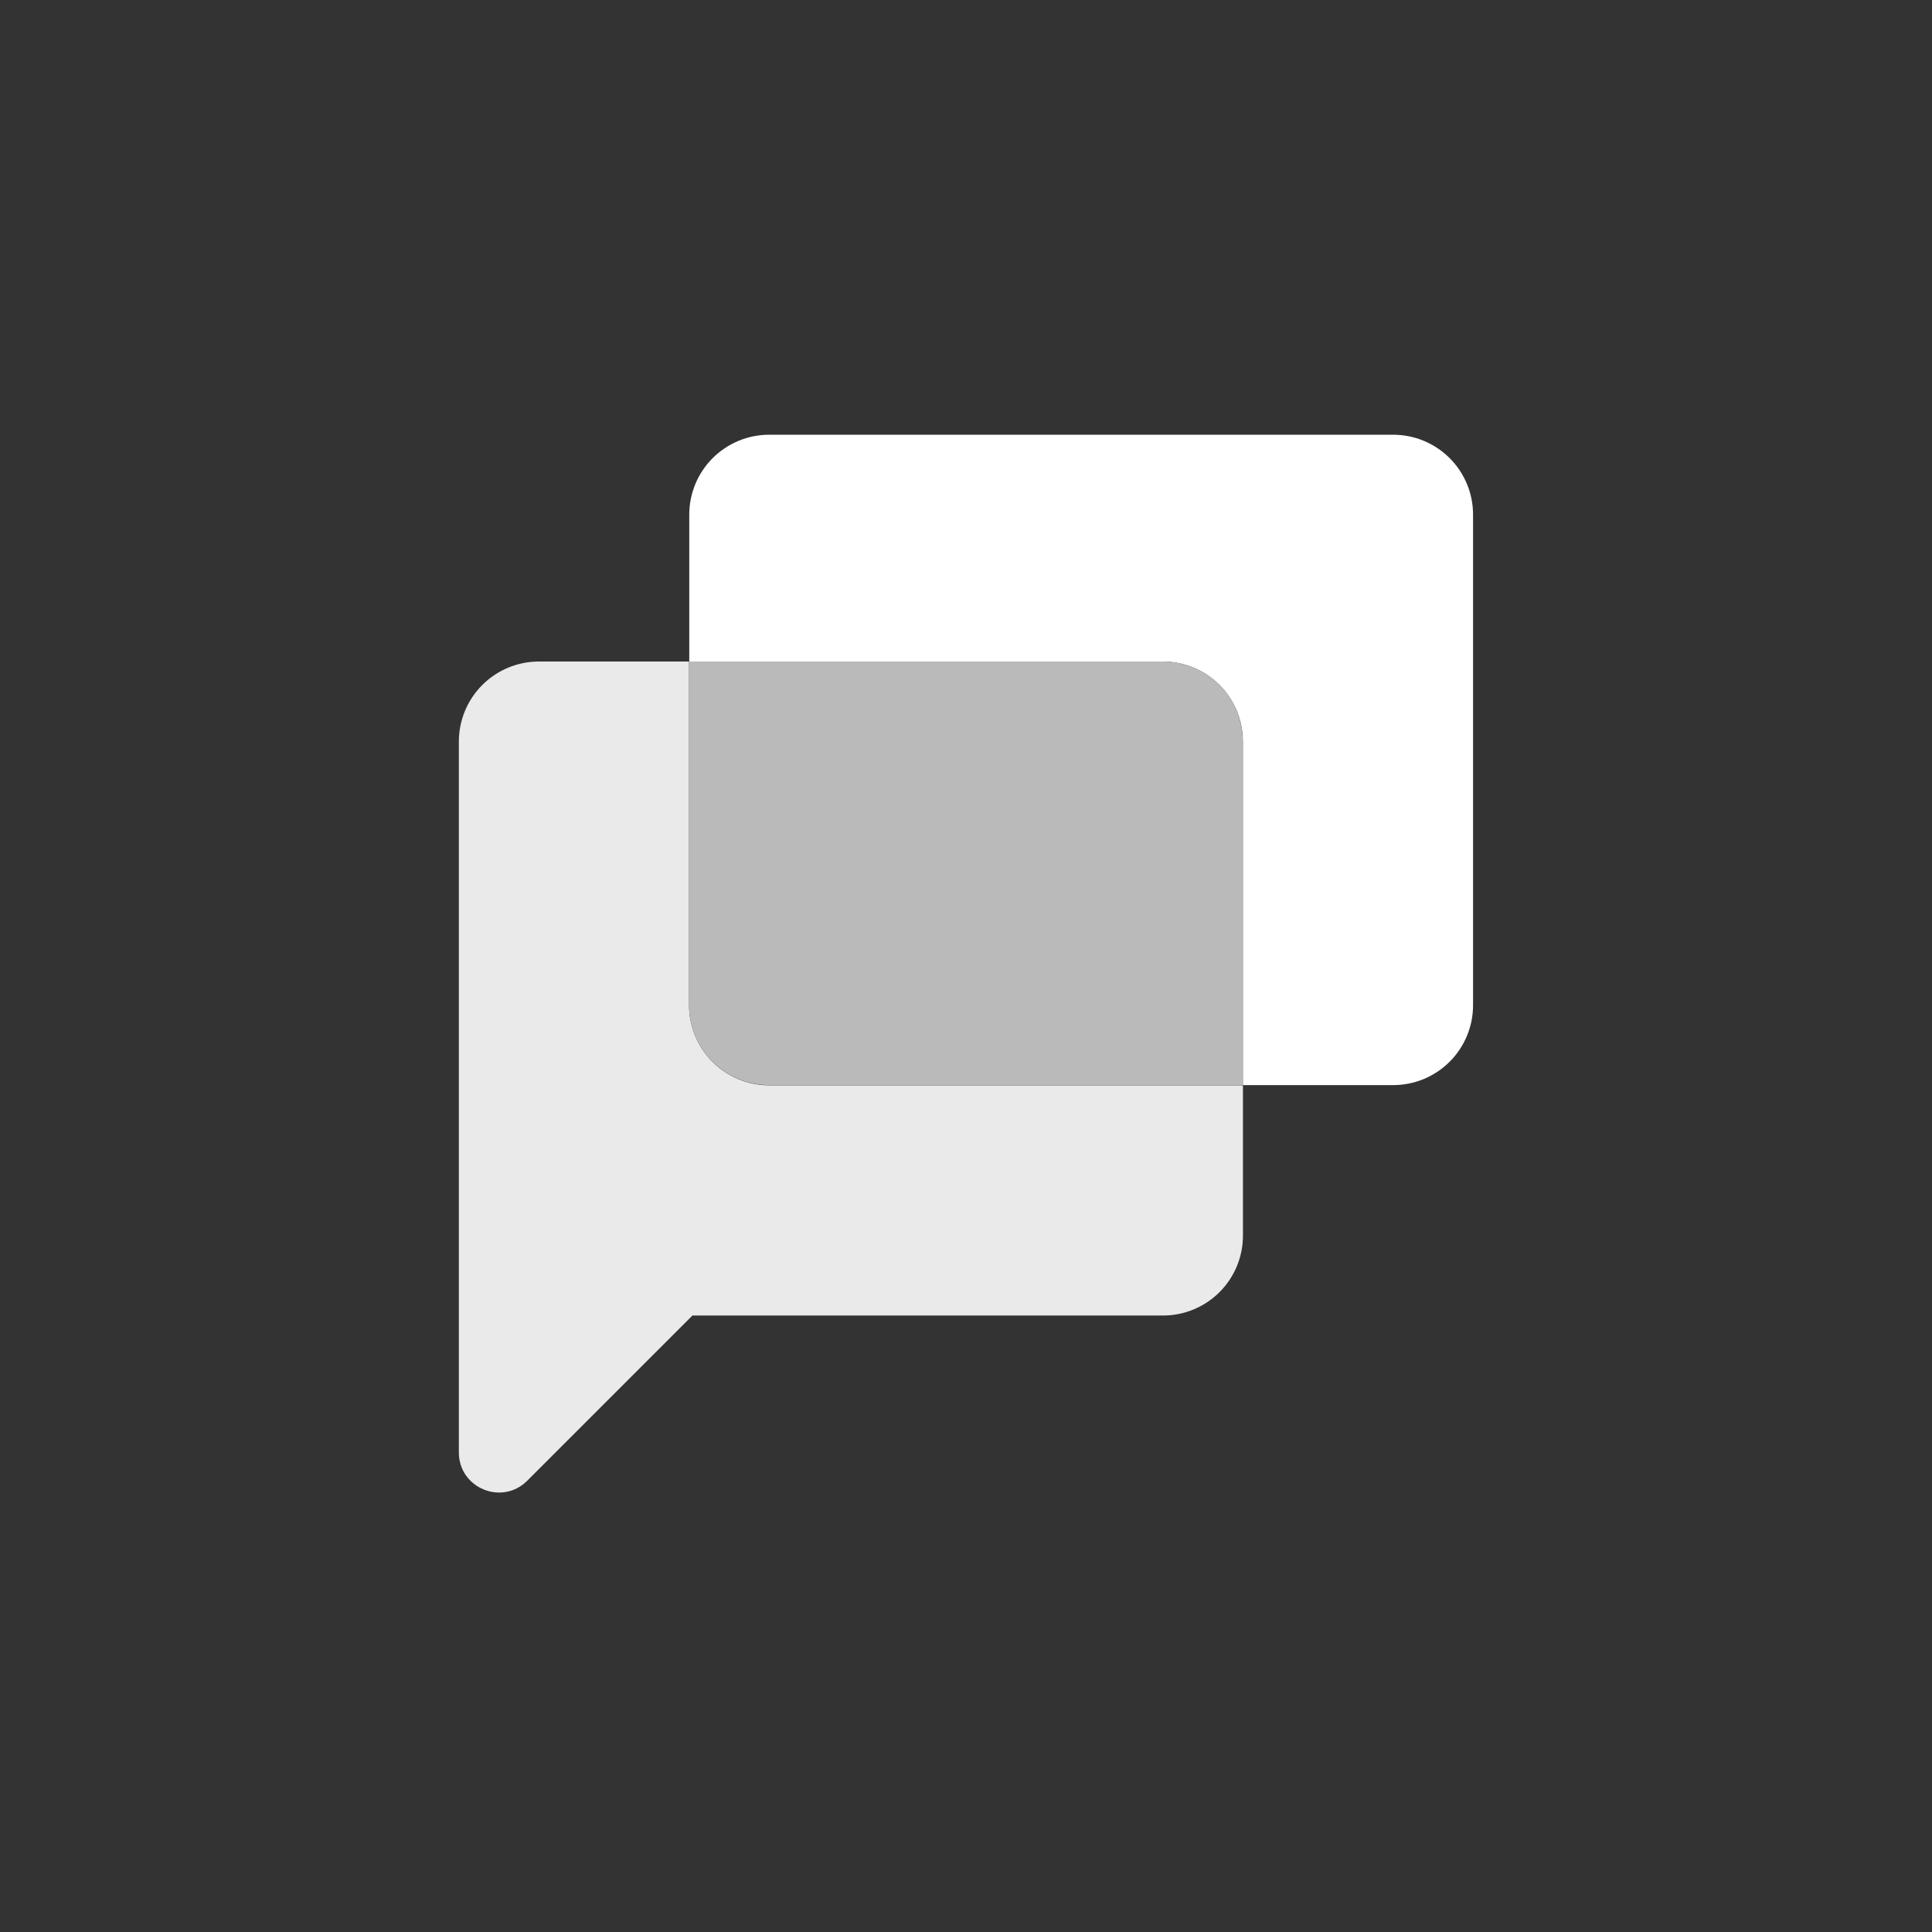 <svg width="80" height="80" viewBox="0 0 80 80" fill="none" xmlns="http://www.w3.org/2000/svg">
<rect x="0" y="0" width="80" height="80" fill="#333333" stroke="none"/>
<g clip-path="url(#clip0_4751_30955)">
<path d="M28.532 41.628V27.392H22.312C21.432 27.393 20.589 27.744 19.968 28.366C19.347 28.989 18.999 29.833 19 30.712V60.141C19 61.621 20.787 62.357 21.83 61.315L28.672 54.473H48.156C48.591 54.473 49.022 54.388 49.424 54.221C49.826 54.055 50.191 53.811 50.499 53.503C50.806 53.196 51.05 52.831 51.217 52.429C51.383 52.027 51.468 51.596 51.468 51.161V44.941H31.852C30.973 44.942 30.129 44.593 29.506 43.972C28.884 43.351 28.533 42.508 28.532 41.628Z" fill="#EAEAEA"/>
<path d="M57.685 18.001H31.852C31.417 18.001 30.986 18.086 30.585 18.252C30.183 18.419 29.817 18.663 29.51 18.97C29.202 19.278 28.958 19.643 28.792 20.045C28.626 20.447 28.54 20.878 28.541 21.313V27.393H48.156C48.591 27.393 49.022 27.479 49.423 27.645C49.825 27.812 50.189 28.056 50.497 28.363C50.804 28.671 51.047 29.036 51.214 29.437C51.38 29.839 51.465 30.27 51.465 30.704V44.932H57.685C58.12 44.932 58.551 44.847 58.953 44.681C59.355 44.514 59.72 44.27 60.027 43.963C60.335 43.655 60.579 43.29 60.745 42.888C60.911 42.486 60.997 42.056 60.996 41.62V21.312C60.997 20.877 60.911 20.446 60.745 20.044C60.578 19.642 60.334 19.277 60.027 18.97C59.719 18.662 59.354 18.419 58.952 18.252C58.55 18.086 58.12 18.001 57.685 18.001Z" fill="white"/>
<path d="M48.156 27.392H28.532V41.619C28.532 42.054 28.617 42.485 28.783 42.887C28.95 43.289 29.194 43.654 29.501 43.962C29.809 44.269 30.174 44.513 30.576 44.68C30.978 44.846 31.409 44.931 31.843 44.931H51.459V30.712C51.462 30.277 51.378 29.846 51.213 29.443C51.048 29.04 50.805 28.674 50.498 28.365C50.191 28.057 49.826 27.812 49.424 27.645C49.023 27.478 48.592 27.392 48.156 27.392Z" fill="#BABABA"/>
</g>
<defs>
<clipPath id="clip0_4751_30955">
<rect width="42" height="43.803" fill="white" transform="translate(19 18)"/>
</clipPath>
</defs>
</svg>
